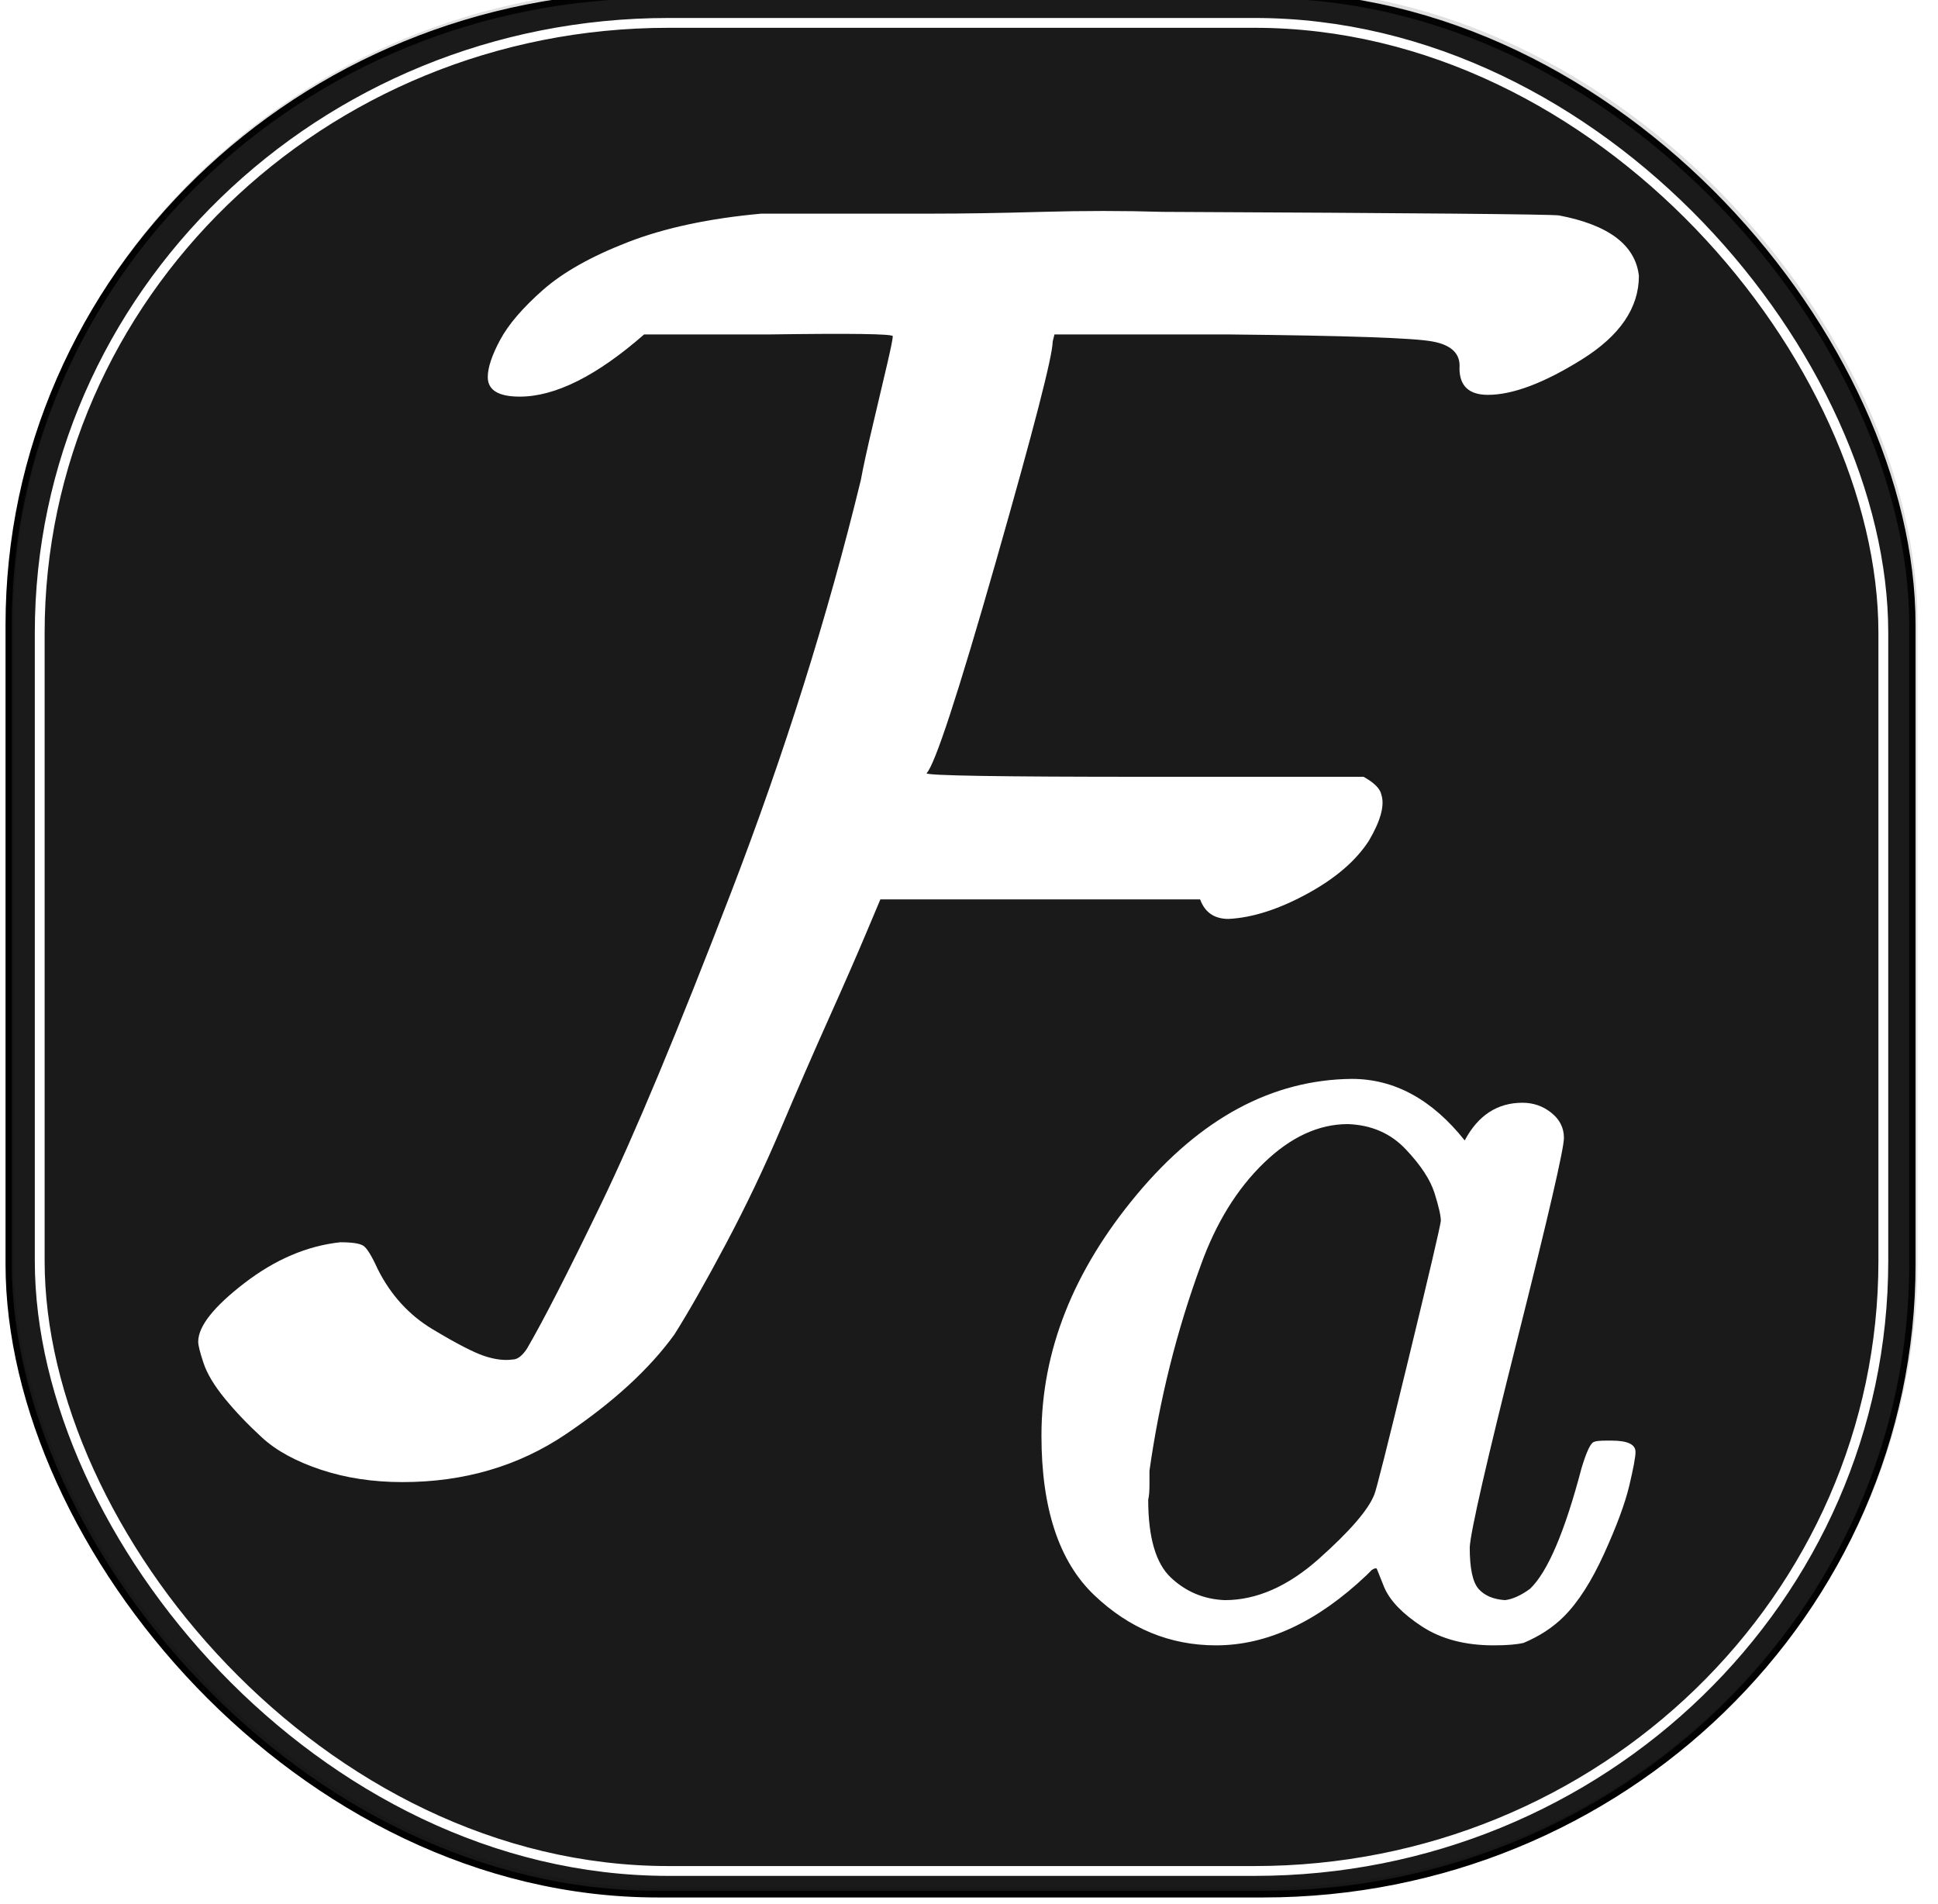 <?xml version="1.0" encoding="UTF-8" standalone="no"?>
<!-- Created with Inkscape (http://www.inkscape.org/) -->

<svg
   width="43.181mm"
   height="42.422mm"
   viewBox="0 0 43.181 42.422"
   version="1.1"
   id="svg1"
   xml:space="preserve"
   xmlns:xlink="http://www.w3.org/1999/xlink"
   xmlns="http://www.w3.org/2000/svg"
   xmlns:svg="http://www.w3.org/2000/svg"><defs
     id="defs1"><filter
       style="color-interpolation-filters:sRGB"
       id="filter101"
       x="-0.002"
       y="-0.002"
       width="1.003"
       height="1.004"><feGaussianBlur
         stdDeviation="0.001 0"
         result="result1"
         in="SourceGraphic"
         id="feGaussianBlur98" /><feColorMatrix
         values="1 0 0 0 0 0 1 0 0 0 0 0 1 0 0 0 0 0 50 0 "
         result="fbSourceGraphic"
         in="result1"
         id="feColorMatrix99" /><feColorMatrix
         type="saturate"
         result="result8"
         values="1"
         id="feColorMatrix100" /><feComponentTransfer
         in="result8"
         result="result7"
         id="feComponentTransfer100"><feFuncR
           tableValues="0 0.2 0.4 0.6 0.8 1 1"
           type="discrete"
           id="feFuncR100" /><feFuncG
           tableValues="0 0.2 0.4 0.6 0.8 1 1"
           type="discrete"
           id="feFuncG100" /><feFuncB
           tableValues="0 0.2 0.4 0.6 0.8 1 1"
           type="discrete"
           id="feFuncB100" /></feComponentTransfer><feColorMatrix
         values="1 0 0 0 0 0 1 0 0 0 0 0 1 0 0 -0.21 -0.72 -0.07 1 0 "
         result="result2"
         in="result7"
         id="feColorMatrix101" /><feComposite
         in2="SourceGraphic"
         operator="in"
         result="result9"
         in="result2"
         id="feComposite101" /></filter><filter
       style="color-interpolation-filters:sRGB"
       id="filter101-5"
       x="-0.27"
       y="-0.285"
       width="1.539"
       height="1.571"><feGaussianBlur
         stdDeviation="0.001"
         result="result1"
         in="SourceGraphic"
         id="feGaussianBlur98-3" /><feColorMatrix
         values="1 0 0 0 0 0 1 0 0 0 0 0 1 0 0 0 0 0 50 0 "
         result="fbSourceGraphic"
         in="result1"
         id="feColorMatrix99-5" /><feColorMatrix
         type="saturate"
         result="result8"
         values="1"
         id="feColorMatrix100-4" /><feComponentTransfer
         in="result8"
         result="result7"
         id="feComponentTransfer100-36"><feFuncR
           tableValues="0 0.2 0.4 0.6 0.8 1 1"
           type="discrete"
           id="feFuncR100-5" /><feFuncG
           tableValues="0 0.2 0.4 0.6 0.8 1 1"
           type="discrete"
           id="feFuncG100-95" /><feFuncB
           tableValues="0 0.2 0.4 0.6 0.8 1 1"
           type="discrete"
           id="feFuncB100-4" /></feComponentTransfer><feColorMatrix
         values="1 0 0 0 0 0 1 0 0 0 0 0 1 0 0 -0.21 -0.72 -0.07 1 0 "
         result="result2"
         in="result7"
         id="feColorMatrix101-9" /><feComposite
         in2="SourceGraphic"
         operator="in"
         result="fbSourceGraphic"
         in="result2"
         id="feComposite101-1" /><feColorMatrix
         result="fbSourceGraphicAlpha"
         in="fbSourceGraphic"
         values="0 0 0 -1 0 0 0 0 -1 0 0 0 0 -1 0 0 0 0 1 0"
         id="feColorMatrix193" /><feGaussianBlur
         id="feGaussianBlur193"
         result="result8"
         stdDeviation="5"
         in="fbSourceGraphic" /><feTurbulence
         id="feTurbulence193"
         baseFrequency="0.015"
         numOctaves="2"
         type="fractalNoise"
         result="result7"
         seed="20" /><feComposite
         id="feComposite193"
         in="fbSourceGraphic"
         operator="in"
         result="result6"
         in2="result8" /><feComposite
         id="feComposite194"
         in="result6"
         operator="arithmetic"
         result="result2"
         in2="result7"
         k3="1.7"
         k1="0"
         k2="0"
         k4="0" /><feComposite
         id="feComposite195"
         in2="result6"
         operator="in"
         in="result2"
         result="fbSourceGraphic" /><feComposite
         id="feComposite196"
         in2="fbSourceGraphic"
         in="fbSourceGraphic"
         k3="0.3"
         k2="1.5"
         operator="arithmetic"
         result="result9"
         k1="0"
         k4="0" /></filter><path
       id="MJX-19-TEX-C-46"
       d="m 199,579 q -18,0 -18,11 0,8 7,21 7,13 24,28 17,15 48,27 31,12 75,16 1,0 14,0 13,0 34,0 21,0 48,0 27,0 62,1 35,1 68,0 215,-1 223,-2 42,-8 45,-34 0,-27 -32,-47 -32,-20 -53,-20 -16,0 -16,15 1,12 -15,15 -15,3 -115,4 h -98 l -1,-4 q 0,-12 -32,-124 -32,-112 -39,-119 0,-2 123,-2 h 123 q 9,-5 10,-10 3,-9 -7,-26 -11,-17 -35,-30 -24,-13 -44,-14 -12,0 -16,11 H 402 l -8,-19 Q 386,258 373,229 360,200 346,167 332,134 315,102 298,70 286,51 265,22 225,-5 185,-32 133,-32 108,-32 87,-25 66,-18 54,-7 42,4 33,15 24,26 21,35 q -3,9 -3,12 0,13 26,33 26,20 54,23 10,0 13,-2 3,-2 8,-13 11,-22 31,-34 20,-12 29,-15 9,-3 16,-2 4,0 8,6 14,24 42,82 28,58 73,175 45,117 73,232 2,11 7,32 5,21 8,34 3,13 3,15 0,2 -70,1 h -70 q -40,-35 -70,-35 z" /><path
       id="MJX-19-TEX-I-1D44E"
       d="m 33,157 q 0,101 76,192 76,91 171,92 51,0 90,-49 16,30 46,30 13,0 23,-8 10,-8 10,-20 0,-13 -37,-160 -37,-147 -38,-166 0,-25 7,-33 7,-8 21,-9 9,1 20,9 21,20 41,96 6,20 10,21 2,1 10,1 h 4 q 19,0 19,-9 0,-6 -5,-27 Q 496,96 481,63 466,30 449,13 436,0 417,-8 q -8,-2 -24,-2 -34,0 -57,15 -23,15 -30,31 l -6,15 q -1,1 -4,-1 -2,-2 -4,-4 -59,-56 -120,-56 -55,0 -97,40 -42,40 -42,127 z m 318,171 q 0,6 -5,22 -5,16 -23,35 -18,19 -46,20 -35,0 -67,-31 -32,-31 -50,-81 -29,-79 -41,-164 0,-3 0,-11 0,-8 -1,-12 0,-45 18,-62 18,-17 43,-18 38,0 75,33 37,33 44,51 2,4 27,107 25,103 26,111 z" /><filter
       x="-0.025"
       y="-0.025"
       width="1.05"
       height="1.05"
       style="color-interpolation-filters:sRGB"
       id="filter107"><feGaussianBlur
         stdDeviation="1"
         result="result1"
         id="feGaussianBlur102" /><feGaussianBlur
         stdDeviation="10"
         result="result6"
         in="result1"
         id="feGaussianBlur103" /><feComposite
         operator="atop"
         in="result6"
         in2="result1"
         result="result8"
         id="feComposite103" /><feComposite
         operator="xor"
         result="fbSourceGraphic"
         in="result6"
         in2="result8"
         id="feComposite104" /><feColorMatrix
         result="fbSourceGraphicAlpha"
         in="fbSourceGraphic"
         values="0 0 0 -1 0 0 0 0 -1 0 0 0 0 -1 0 0 0 0 2 0 "
         id="feColorMatrix104" /><feGaussianBlur
         result="result0"
         in="fbSourceGraphicAlpha"
         stdDeviation="1"
         id="feGaussianBlur104" /><feSpecularLighting
         specularExponent="35"
         specularConstant="1.5"
         surfaceScale="-2"
         lighting-color="#ffffff"
         result="result1"
         in="result0"
         id="feSpecularLighting104"><feDistantLight
           azimuth="230"
           elevation="60"
           id="feDistantLight104" /></feSpecularLighting><feComposite
         operator="in"
         result="result2"
         in="result1"
         in2="fbSourceGraphicAlpha"
         id="feComposite105" /><feComposite
         k3="1"
         k2="1"
         operator="arithmetic"
         result="result4"
         in="fbSourceGraphic"
         in2="result2"
         id="feComposite106"
         k1="0"
         k4="0" /><feComposite
         operator="atop"
         in="result9"
         in2="result4"
         result="result91"
         id="feComposite107" /><feBlend
         mode="multiply"
         in2="result91"
         id="feBlend107" /></filter></defs><g
     id="layer1"
     transform="translate(-142.319,-155.519)"><g
       id="g224"><rect
         style="fill:#1a1a1a;stroke:#000000;stroke-width:0.149;stroke-dasharray:none;paint-order:normal;filter:url(#filter101)"
         id="rect98"
         width="44.79"
         height="42.313"
         x="139.531"
         y="155.424"
         ry="14.036"
         rx="15.274"
         transform="matrix(0.947,0,0,1,10.377,-0.017)" /><rect
         style="opacity:0.351;mix-blend-mode:normal;fill:#1a1a1a;stroke:#000000;stroke-width:0.149;stroke-dasharray:none;paint-order:normal;filter:url(#filter101-5)"
         id="rect98-5"
         width="44.79"
         height="42.313"
         x="139.576"
         y="155.351"
         ry="14.036"
         rx="15.274"
         transform="matrix(0.947,0,0,1,10.377,-0.017)" /><rect
         style="fill:none;fill-opacity:1;stroke:#ffffff;stroke-width:0.219;stroke-dasharray:none;stroke-opacity:1;paint-order:normal"
         id="rect122"
         width="41.078"
         height="41.175"
         x="143.204"
         y="156.029"
         rx="14.008"
         ry="13.592" /><g
         data-mml-node="math"
         id="g4"
         transform="matrix(0.005,0,0,-0.005,154.73,177.061)"
         style="fill:#000000;stroke:#000000;stroke-width:0"><g
           data-mml-node="msub"
           id="g4-4"
           transform="matrix(6.36,0,0,6.36,-1745.247,-1512.934)"
           style="fill:#000000;stroke:#000000;stroke-width:0"><g
             data-mml-node="mi"
             transform="matrix(0.88,0,0,0.88,884.477,-235.186)"
             id="g3"
             style="fill:#ffffff"><g
               id="g5"><g
                 data-mml-node="TeXAtom"
                 data-mjx-texclass="ORD"
                 id="g2"
                 style="fill:#ffffff;stroke:#000000;stroke-width:0"
                 transform="matrix(1.137,0,0,1.137,-1005.355,267.329)"><g
                   data-mml-node="mi"
                   id="g1"
                   style="fill:#ffffff"><use
                     data-c="46"
                     xlink:href="#MJX-19-TEX-C-46"
                     id="use1"
                     transform="matrix(1.244,0,0,1.244,0.835,-83.279)"
                     style="fill:#ffffff" /></g></g><use
                 data-c="1D44E"
                 xlink:href="#MJX-19-TEX-I-1D44E"
                 id="use2"
                 transform="translate(-340.543,7.403)"
                 style="fill:#ffffff" /></g></g><g
             data-mml-node="mi"
             transform="matrix(0.88,0,0,0.88,879.188,-237.437)"
             id="g4-8"
             style="opacity:0.463;fill:#ffffff;stroke:#000000;stroke-width:0;filter:url(#filter107)"><g
               id="g5-3"><g
                 data-mml-node="TeXAtom"
                 data-mjx-texclass="ORD"
                 id="g3-5"
                 style="fill:#ffffff;stroke:#000000;stroke-width:0"
                 transform="matrix(1.137,0,0,1.137,-1005.355,267.329)"><g
                   data-mml-node="mi"
                   id="g2-2"
                   style="fill:#ffffff"><use
                     data-c="46"
                     xlink:href="#MJX-19-TEX-C-46"
                     id="use1-2"
                     transform="matrix(1.244,0,0,1.244,0.835,-83.279)"
                     style="fill:#ffffff" /></g></g><use
                 data-c="1D44E"
                 xlink:href="#MJX-19-TEX-I-1D44E"
                 id="use2-6"
                 transform="translate(-340.543,7.403)"
                 style="fill:#ffffff" /></g></g></g></g></g></g></svg>
